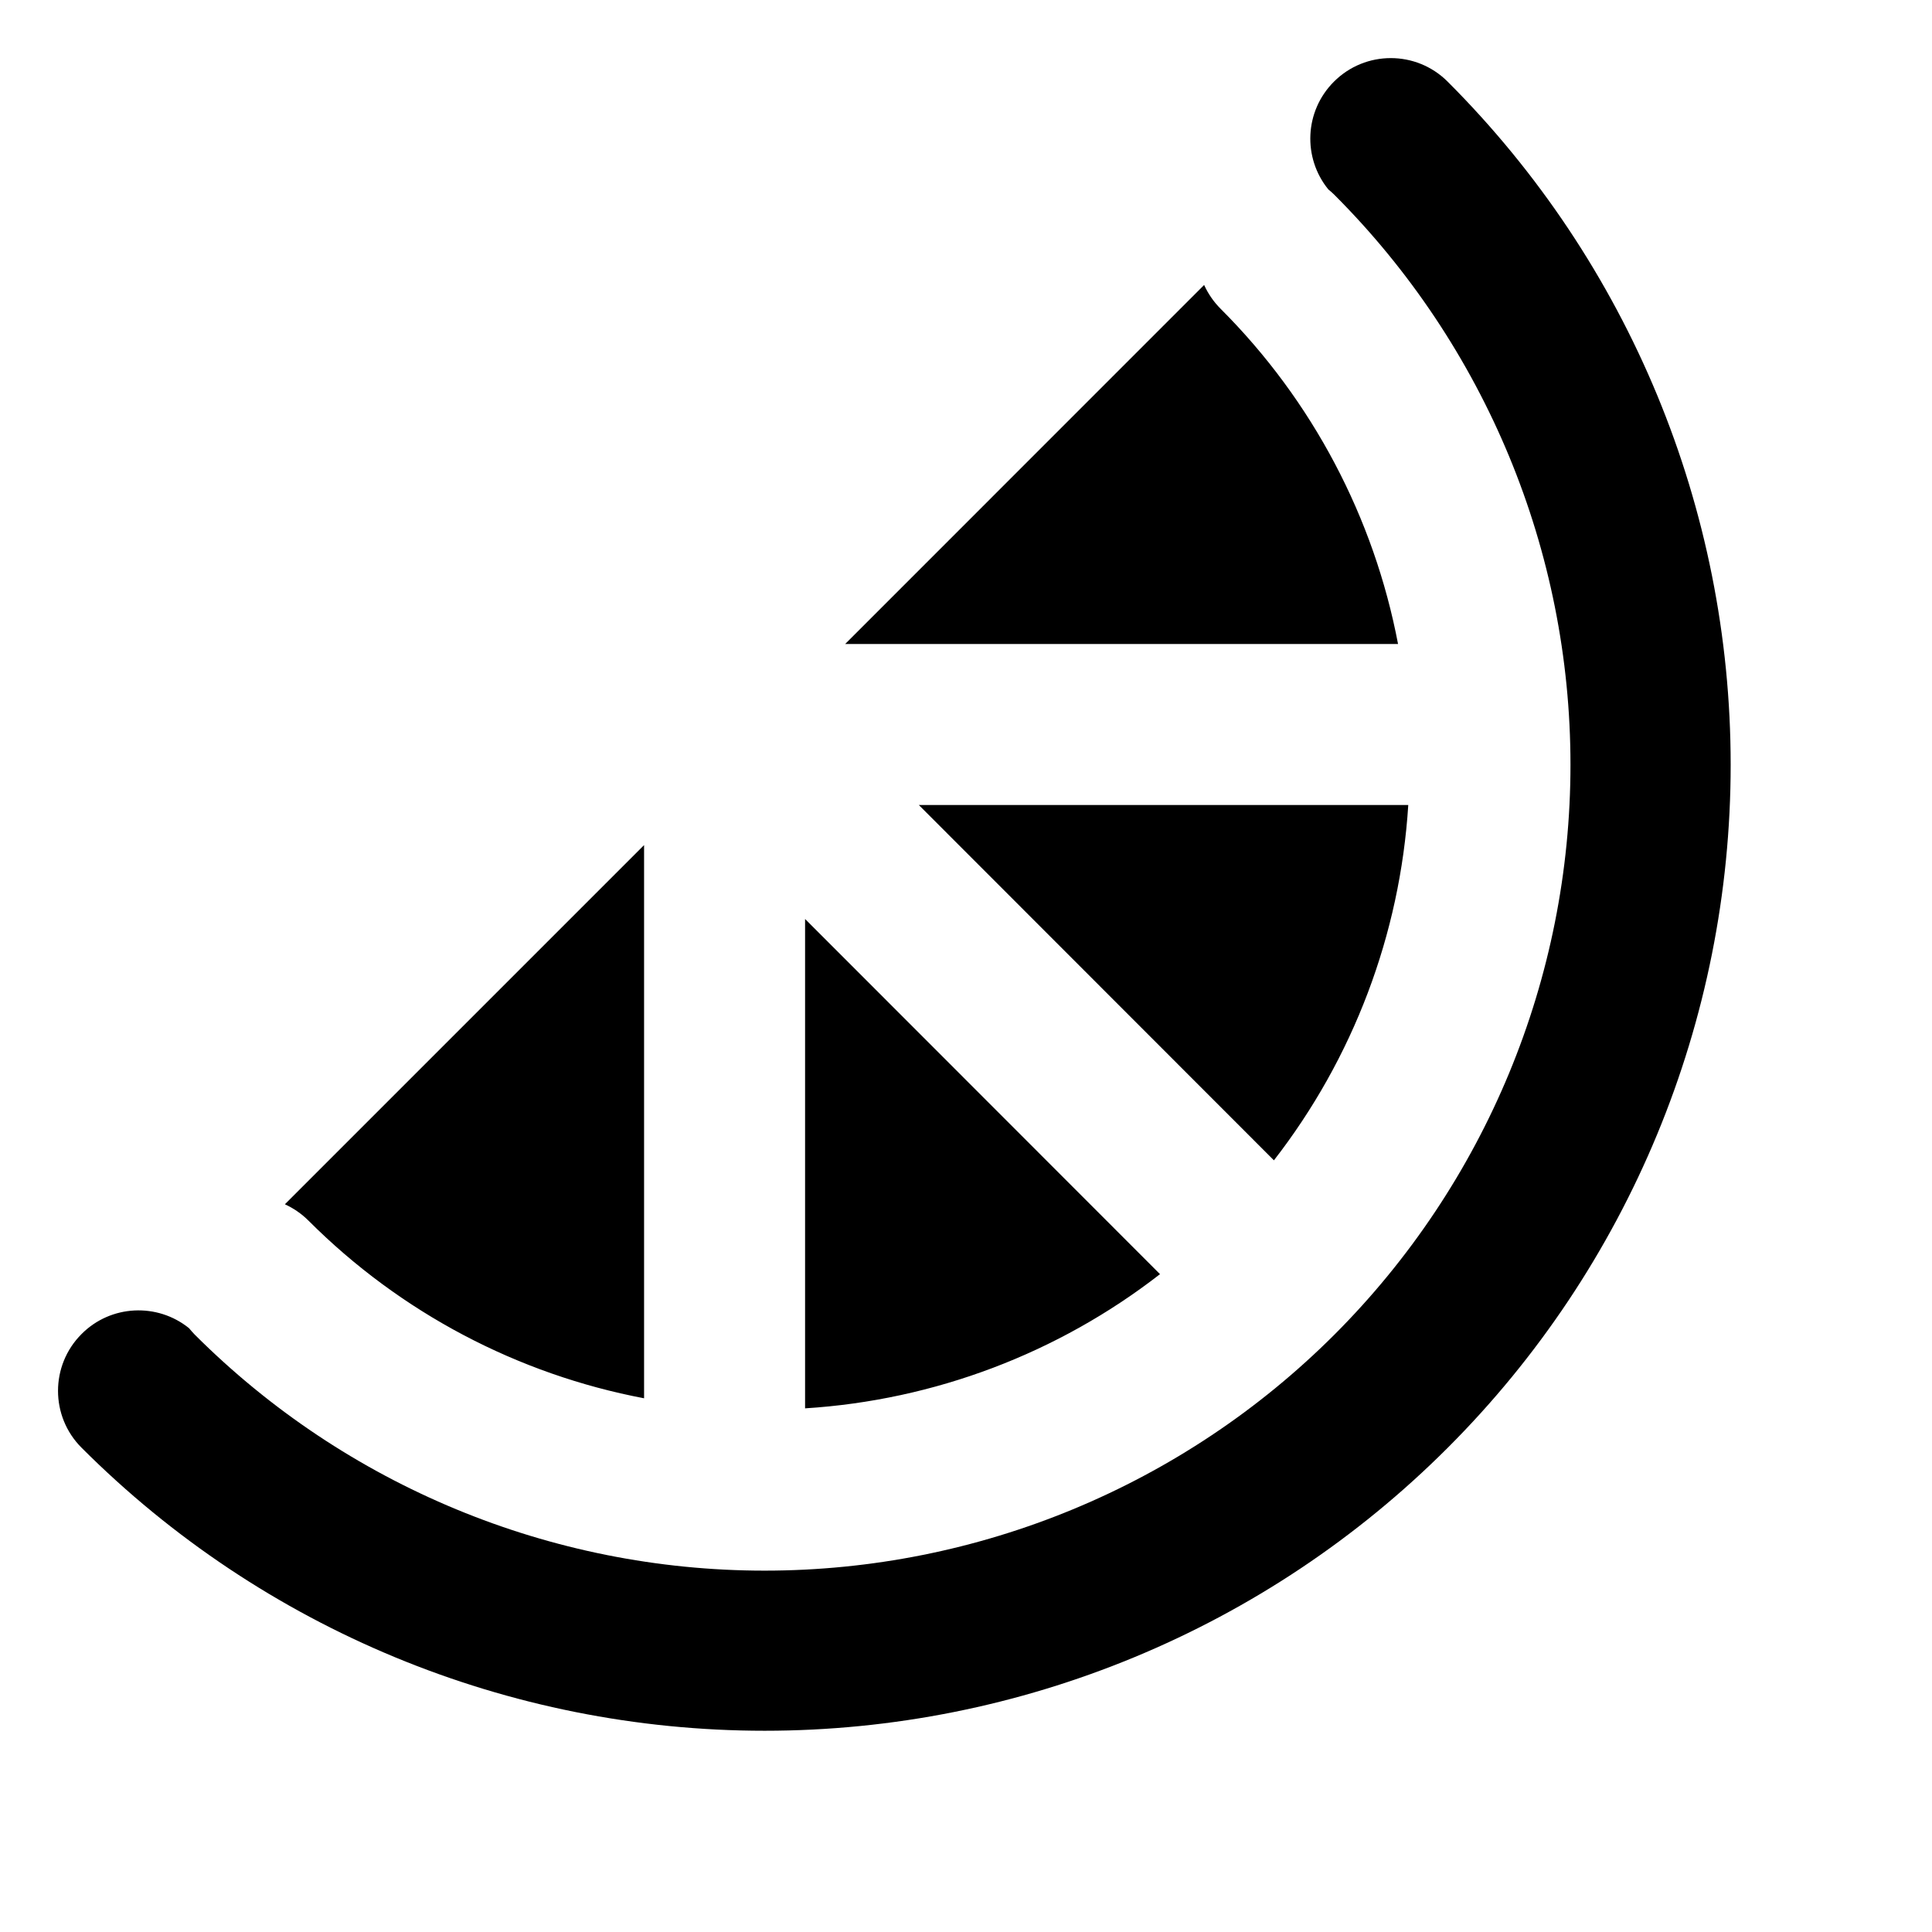 <svg width="24" height="24" viewBox="0 0 24 24" fill="none" xmlns="http://www.w3.org/2000/svg">
<path fill-rule="evenodd" clip-rule="evenodd" d="M16.57 1.015C16.96 0.624 17.594 0.624 17.984 1.015C20.235 3.265 21.499 6.317 21.499 9.5C21.499 12.682 20.235 15.735 17.984 17.985C15.734 20.236 12.681 21.5 9.499 21.5C6.316 21.5 3.264 20.236 1.014 17.985C0.623 17.595 0.623 16.961 1.014 16.571C1.378 16.206 1.955 16.182 2.348 16.499C2.37 16.526 2.394 16.553 2.419 16.579C4.297 18.456 6.843 19.511 9.498 19.511C12.153 19.511 14.7 18.456 16.577 16.579C18.454 14.701 19.509 12.155 19.509 9.5C19.509 6.845 18.454 4.299 16.577 2.421C16.553 2.397 16.527 2.374 16.501 2.353C16.181 1.96 16.204 1.381 16.57 1.015ZM14.958 3.54L10.499 8L17.367 8C17.069 6.434 16.307 4.979 15.163 3.836C15.075 3.748 15.007 3.647 14.958 3.54ZM8.001 10.498L3.539 14.96C3.646 15.009 3.746 15.077 3.834 15.165C4.978 16.309 6.433 17.072 8.001 17.37L8.001 10.498ZM14.41 15.828C13.144 16.811 11.608 17.394 10.001 17.495V11.416L14.41 15.828ZM17.494 10C17.393 11.609 16.809 13.147 15.825 14.414L11.414 10L17.494 10Z" fill="black"/>
</svg>
